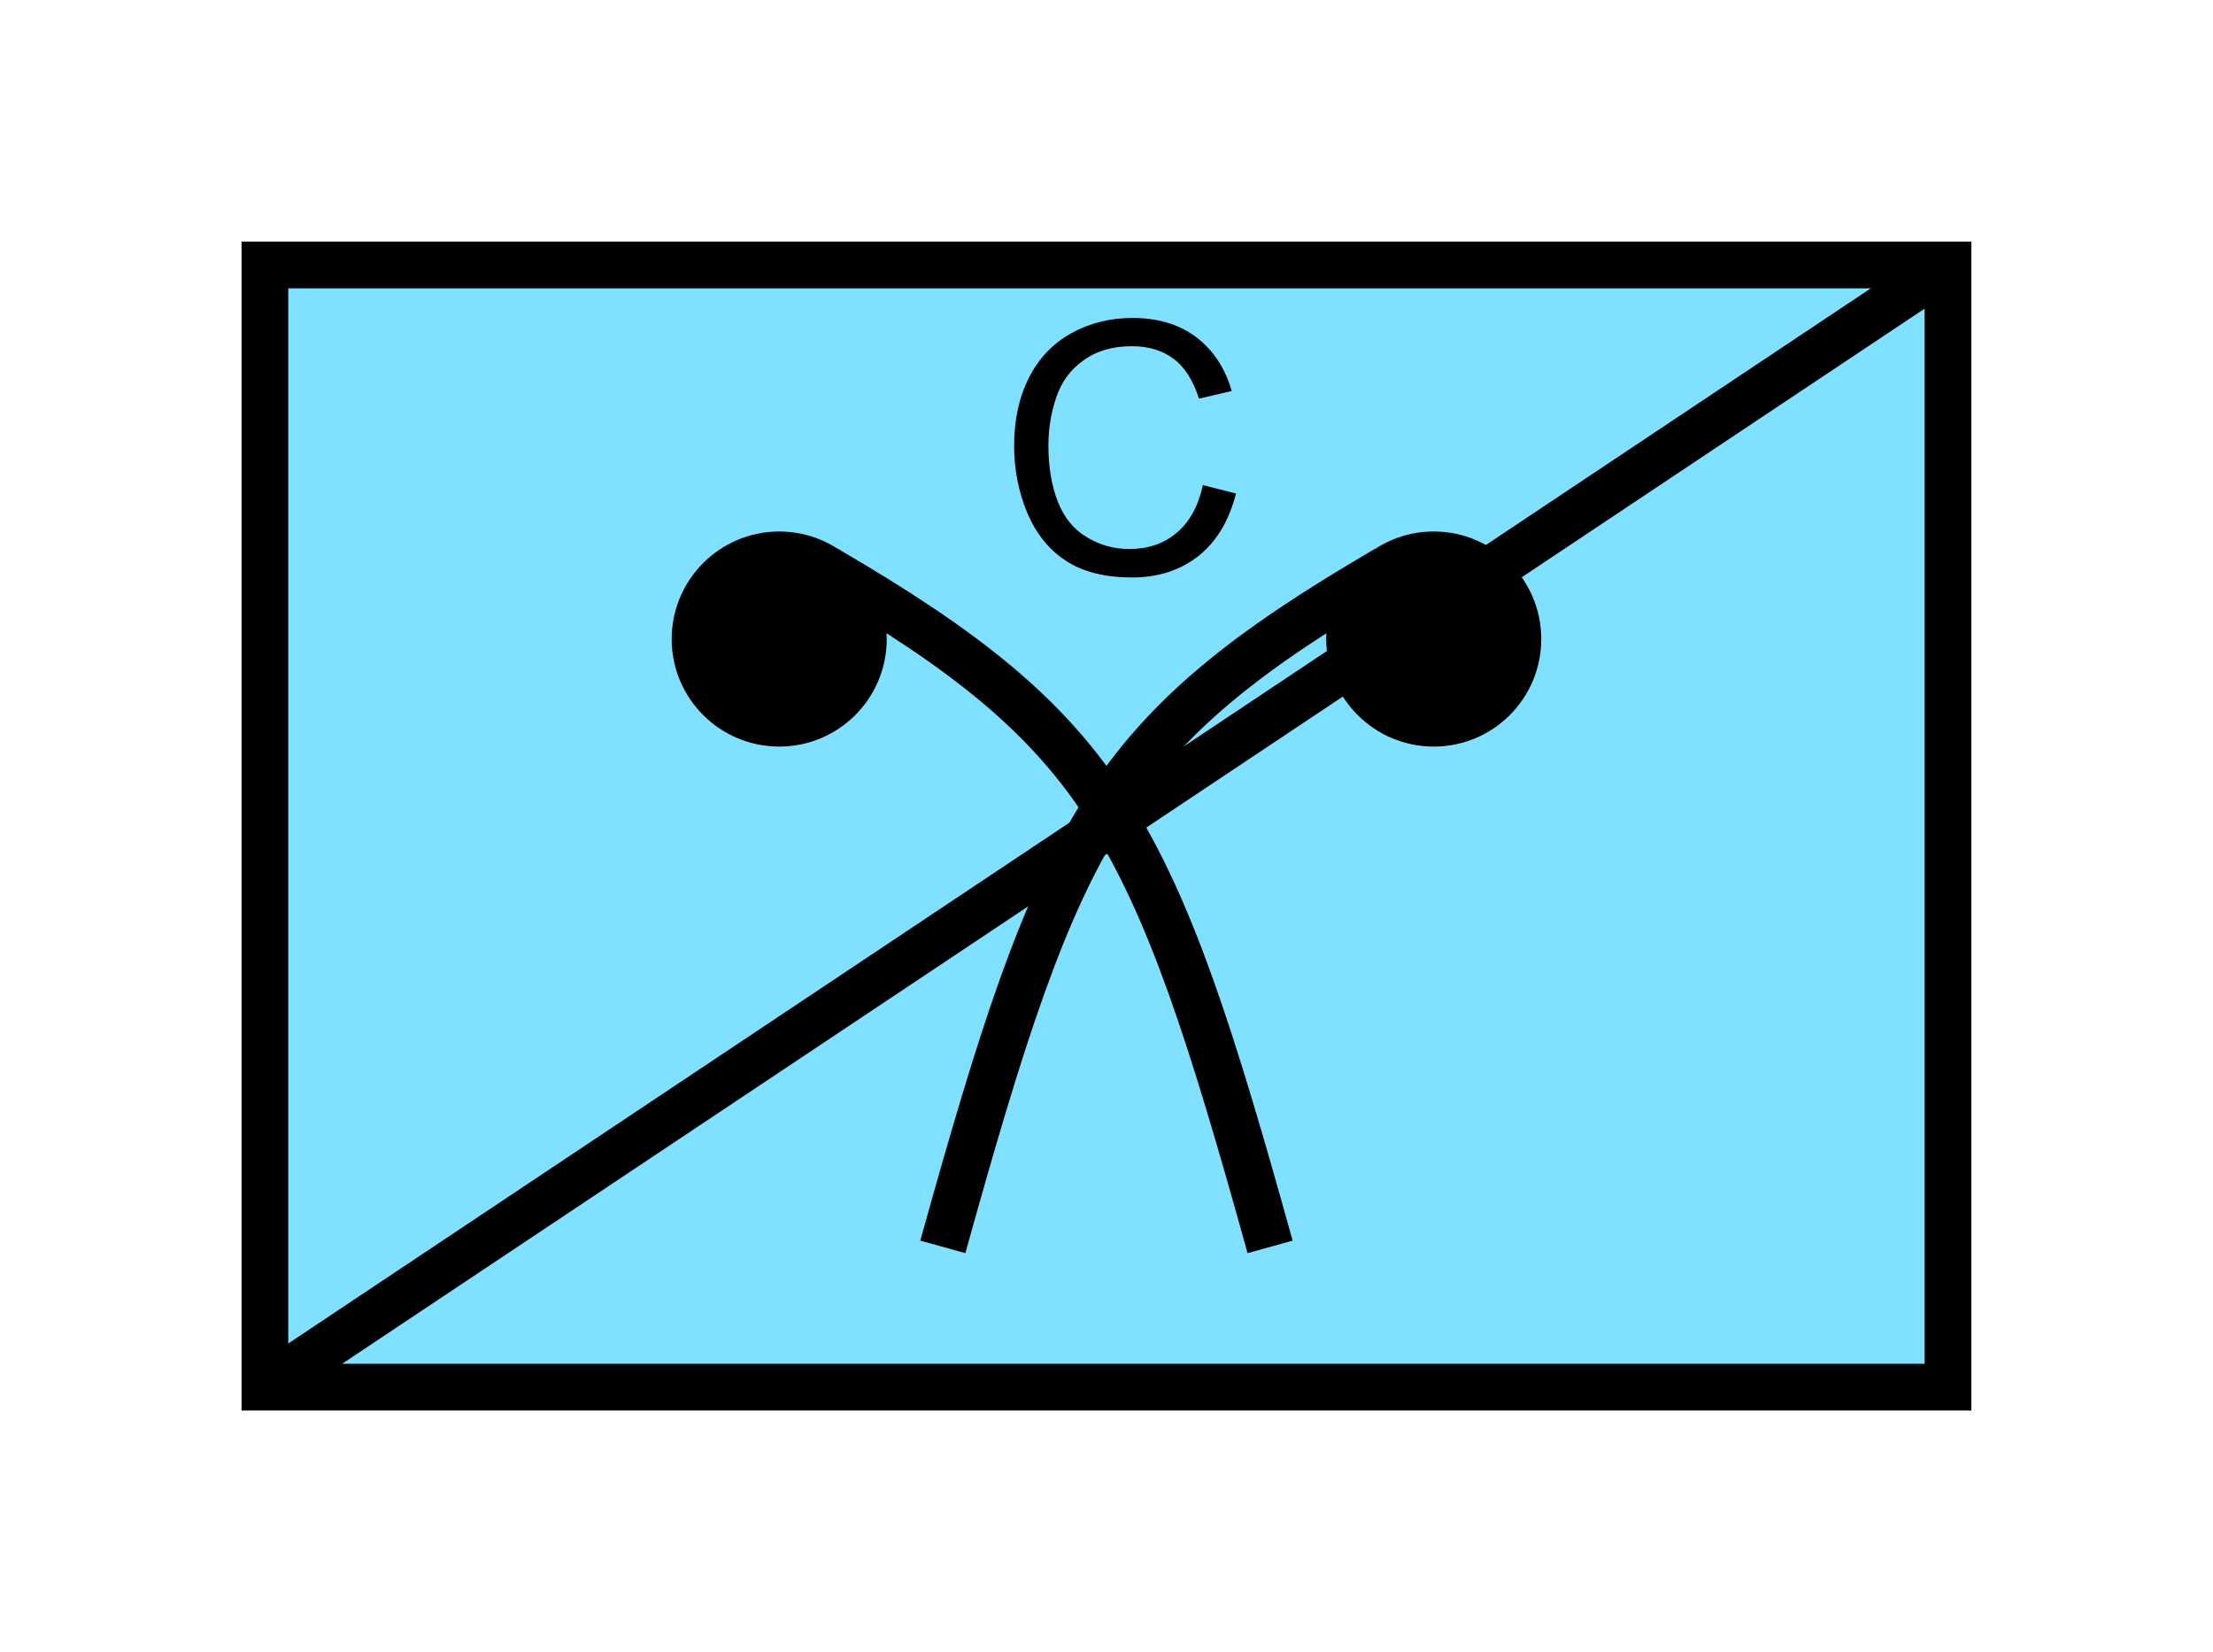 <?xml version="1.0" encoding="UTF-8" standalone="no"?>
<svg
   xmlns:dc="http://purl.org/dc/elements/1.1/"
   xmlns:cc="http://creativecommons.org/ns#"
   xmlns:rdf="http://www.w3.org/1999/02/22-rdf-syntax-ns#"
   xmlns:svg="http://www.w3.org/2000/svg"
   xmlns="http://www.w3.org/2000/svg"
   id="svg25"
   height="89.67mm"
   width="120.11mm"
   version="1.0">
  <defs
     id="defs3">
    <pattern
       y="0"
       x="0"
       height="6"
       width="6"
       patternUnits="userSpaceOnUse"
       id="EMFhbasepattern" />
  </defs>
  <path
     id="path5"
     d="  M 54.345,54.345   L 54.345,284.514   L 399.598,284.514   L 399.598,54.345   L 54.345,54.345   z "
     style="fill:#80e0ff;fill-rule:evenodd;fill-opacity:1;stroke:none;" />
  <path
     id="path7"
     d="  M 54.345,54.345   L 399.598,54.345   L 399.598,284.514   L 54.345,284.514   z "
     style="fill:none;stroke:#000000;stroke-width:9.59px;stroke-linecap:butt;stroke-linejoin:miter;stroke-miterlimit:10;stroke-dasharray:none;stroke-opacity:1;" />
  <path
     id="path9"
     d="  M 177.102,131.068   C 177.102,140.619 169.39,148.331 159.839,148.331   C 150.329,148.331 142.577,140.619 142.577,131.068   C 142.577,121.558 150.329,113.806 159.839,113.806   C 169.39,113.806 177.102,121.558 177.102,131.068   z "
     style="fill:#000000;fill-rule:evenodd;fill-opacity:1;stroke:none;" />
  <path
     id="path11"
     d="  M 177.102,131.068   C 177.102,140.619 169.39,148.331 159.839,148.331   C 150.329,148.331 142.577,140.619 142.577,131.068   C 142.577,121.558 150.329,113.806 159.839,113.806   C 169.39,113.806 177.102,121.558 177.102,131.068  "
     style="fill:none;stroke:#000000;stroke-width:9.59px;stroke-linecap:butt;stroke-linejoin:miter;stroke-miterlimit:10;stroke-dasharray:none;stroke-opacity:1;" />
  <path
     id="path13"
     d="  M 311.367,131.068   C 311.367,140.619 303.655,148.331 294.104,148.331   C 284.594,148.331 276.842,140.619 276.842,131.068   C 276.842,121.558 284.594,113.806 294.104,113.806   C 303.655,113.806 311.367,121.558 311.367,131.068   z "
     style="fill:#000000;fill-rule:evenodd;fill-opacity:1;stroke:none;" />
  <path
     id="path15"
     d="  M 311.367,131.068   C 311.367,140.619 303.655,148.331 294.104,148.331   C 284.594,148.331 276.842,140.619 276.842,131.068   C 276.842,121.558 284.594,113.806 294.104,113.806   C 303.655,113.806 311.367,121.558 311.367,131.068  "
     style="fill:none;stroke:#000000;stroke-width:9.59px;stroke-linecap:butt;stroke-linejoin:miter;stroke-miterlimit:10;stroke-dasharray:none;stroke-opacity:1;" />
  <path
     id="path17"
     d="  M 169.43,116.683   C 226.972,150.249 236.562,169.43 260.538,255.743  "
     style="fill:none;stroke:#000000;stroke-width:9.59px;stroke-linecap:butt;stroke-linejoin:miter;stroke-miterlimit:10;stroke-dasharray:none;stroke-opacity:1;" />
  <path
     id="path19"
     d="  M 284.514,116.683   C 226.972,150.249 217.382,169.43 193.406,255.743  "
     style="fill:none;stroke:#000000;stroke-width:9.59px;stroke-linecap:butt;stroke-linejoin:miter;stroke-miterlimit:10;stroke-dasharray:none;stroke-opacity:1;" />
  <path
     id="path21"
     d="  M 246.752,99.5   L 253.545,101.218   C 252.107,106.813 249.549,111.088 245.833,114.045   C 242.117,116.962 237.601,118.441 232.247,118.441   C 226.692,118.441 222.177,117.322 218.7,115.044   C 215.224,112.807 212.586,109.53 210.748,105.254   C 208.95,100.939 208.031,96.343 208.031,91.428   C 208.031,86.073 209.07,81.398 211.108,77.402   C 213.146,73.406 216.063,70.369 219.859,68.291   C 223.655,66.213 227.811,65.214 232.327,65.214   C 237.481,65.214 241.837,66.493 245.353,69.131   C 248.83,71.768 251.307,75.444 252.666,80.199   L 245.953,81.758   C 244.754,78.042 243.036,75.284 240.758,73.606   C 238.48,71.888 235.643,71.009 232.207,71.009   C 228.251,71.009 224.934,71.968 222.297,73.886   C 219.619,75.764 217.741,78.321 216.662,81.518   C 215.583,84.715 215.064,87.992 215.064,91.388   C 215.064,95.784 215.703,99.58 216.982,102.857   C 218.261,106.133 220.219,108.571 222.936,110.169   C 225.613,111.808 228.53,112.607 231.687,112.607   C 235.483,112.607 238.72,111.528 241.357,109.29   C 243.995,107.092 245.793,103.856 246.752,99.5   z "
     style="fill:#000000;fill-rule:evenodd;fill-opacity:1;stroke:none;" />
  <path
     id="path23"
     d="  M 399.598,54.345   L 54.345,284.514  "
     style="fill:none;stroke:#000000;stroke-width:9.59px;stroke-linecap:butt;stroke-linejoin:miter;stroke-miterlimit:10;stroke-dasharray:none;stroke-opacity:1;" />
</svg>

